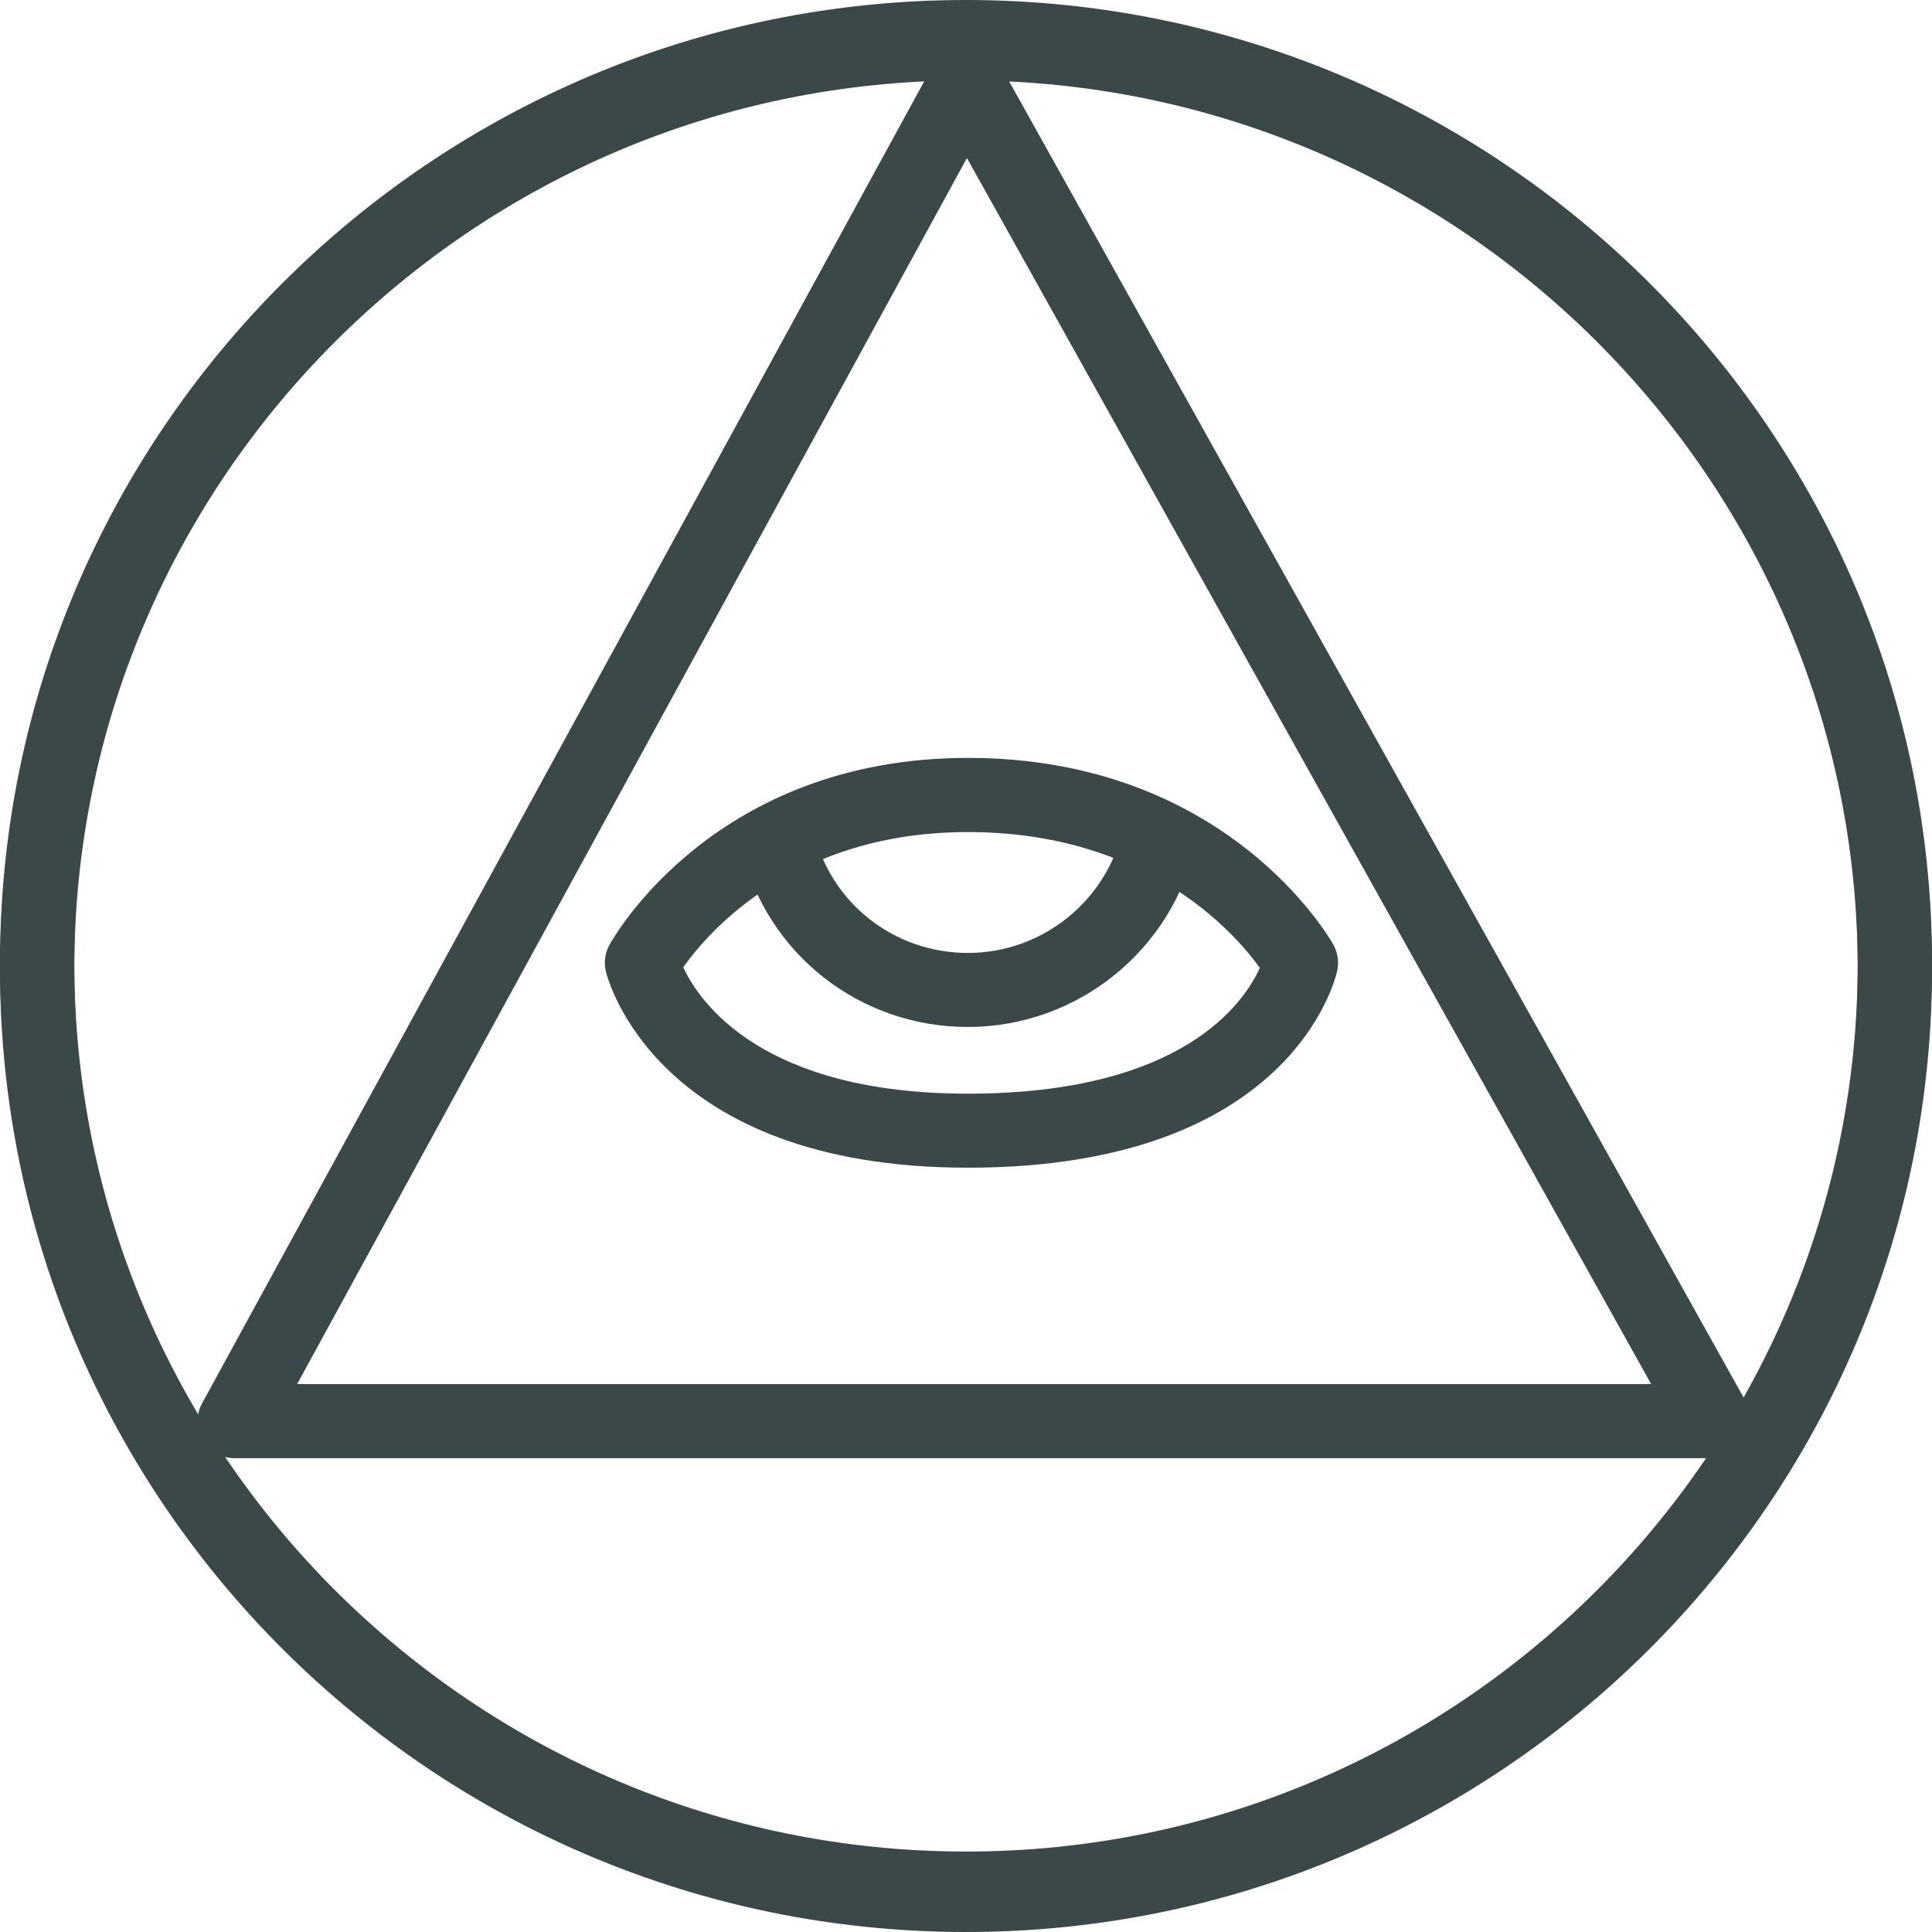 <?xml version="1.0" encoding="utf-8"?>
<!-- Generator: Adobe Illustrator 16.0.0, SVG Export Plug-In . SVG Version: 6.00 Build 0)  -->
<!DOCTYPE svg PUBLIC "-//W3C//DTD SVG 1.1//EN" "http://www.w3.org/Graphics/SVG/1.1/DTD/svg11.dtd">
<svg version="1.1" id="Layer_1" xmlns="http://www.w3.org/2000/svg" xmlns:xlink="http://www.w3.org/1999/xlink" x="0px" y="0px"
	 width="25px" height="25px" viewBox="0 0 25 25" enable-background="new 0 0 25 25" xml:space="preserve">
<g>
	<g>
		<path fill="#3B4849" d="M12.5,25C5.607,25,0,19.411,0,12.542c0-6.871,5.607-12.46,12.5-12.46S25,5.671,25,12.542
			C25,19.411,19.393,25,12.5,25z M12.5,1.041C6.138,1.041,0.961,6.2,0.961,12.542c0,6.34,5.176,11.5,11.539,11.5
			s11.539-5.16,11.539-11.5C24.039,6.2,18.862,1.041,12.5,1.041z"/>
	</g>
	<g>
		<g>
			<g>
				<path fill="#3B4849" d="M12.5,24.917C5.607,24.917,0,19.329,0,12.458C0,5.589,5.607,0,12.5,0S25,5.589,25,12.458
					C25,19.329,19.393,24.917,12.5,24.917z M12.5,0.959c-6.362,0-11.539,5.159-11.539,11.499c0,6.342,5.176,11.501,11.539,11.501
					S24.039,18.8,24.039,12.458C24.039,6.118,18.862,0.959,12.5,0.959z"/>
			</g>
		</g>
		<g>
			<path fill="#3B4849" d="M22.184,18.869H3.036c-0.169,0-0.327-0.089-0.413-0.235c-0.087-0.145-0.09-0.324-0.009-0.473
				l9.471-17.339c0.084-0.154,0.281-0.275,0.422-0.25c0.175,0,0.335,0.094,0.42,0.246l9.676,17.339
				c0.083,0.148,0.081,0.328-0.005,0.475S22.354,18.869,22.184,18.869z M3.845,17.91h17.521L12.512,2.045L3.845,17.91z"/>
		</g>
		<g>
			<path fill="#3B4849" d="M12.525,15.11c-4.027,0-4.66-2.436-4.685-2.539c-0.028-0.115-0.012-0.237,0.045-0.342
				c0.054-0.099,1.36-2.422,4.64-2.422c3.341,0,4.674,2.32,4.729,2.418c0.056,0.102,0.074,0.219,0.05,0.333
				C17.282,12.663,16.712,15.11,12.525,15.11z M8.841,12.517c0.21,0.451,1.018,1.635,3.684,1.635c2.778,0,3.574-1.177,3.777-1.628
				c-0.34-0.472-1.478-1.757-3.777-1.757C10.289,10.767,9.177,12.042,8.841,12.517z"/>
		</g>
		<g>
			<path fill="#3B4849" d="M12.525,13.289c-1.408,0-2.613-0.953-2.933-2.317l0.936-0.217c0.218,0.928,1.038,1.576,1.997,1.576
				c0.97,0,1.814-0.686,2.009-1.631l0.942,0.192C15.191,12.281,13.95,13.289,12.525,13.289z"/>
		</g>
	</g>
</g>
</svg>
